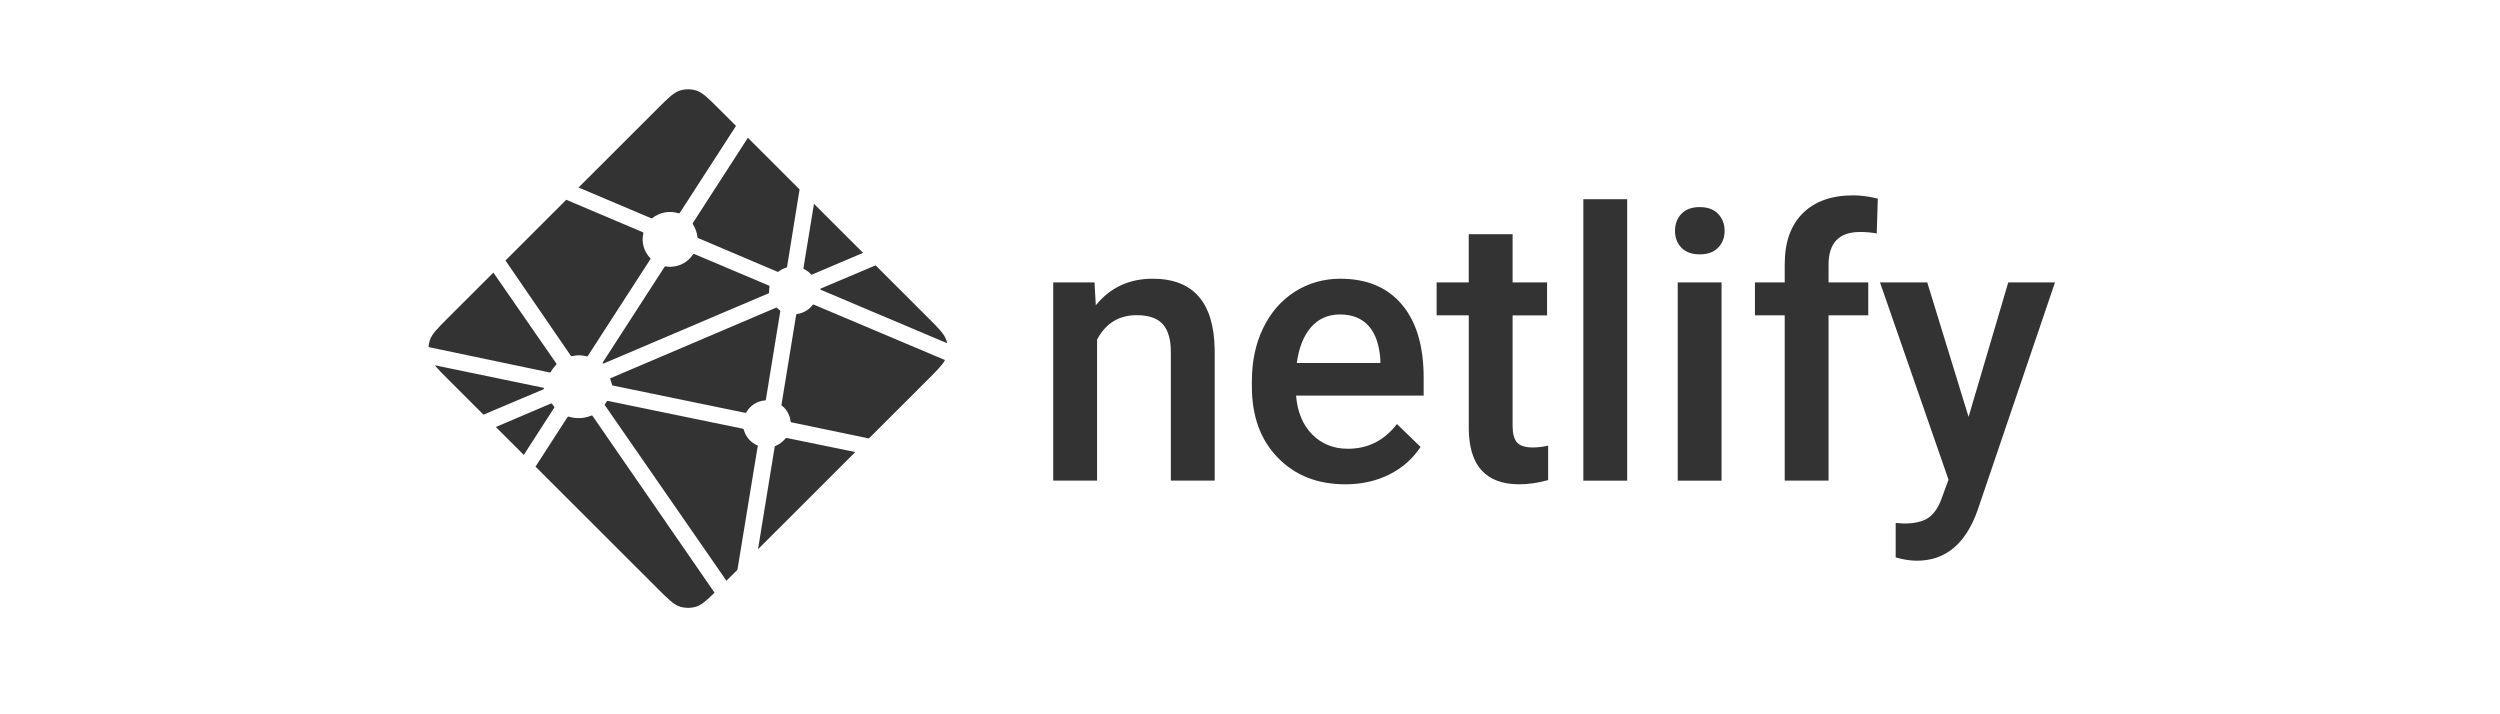 <svg xmlns="http://www.w3.org/2000/svg" xmlns:xlink="http://www.w3.org/1999/xlink" width="140" height="40" version="1.1" viewBox="0 0 140 40"><title>netlify-logo</title><g id="netlify-logo" fill="none" fill-opacity=".8" fill-rule="evenodd" stroke="none" stroke-width="1"><g id="netlify" fill="#000" fill-rule="nonzero" transform="translate(24, 5)"><path id="Shape" d="M37.293,10.813 L37.364,12.096 C38.172,11.104 39.233,10.608 40.547,10.608 C42.823,10.608 43.982,11.932 44.023,14.579 L44.023,21.915 L41.568,21.915 L41.568,14.723 C41.568,14.018 41.418,13.497 41.119,13.158 C40.819,12.82 40.329,12.65 39.648,12.65 C38.658,12.65 37.92,13.106 37.436,14.015 L37.436,21.915 L34.98,21.915 L34.98,10.813 L37.294,10.813 L37.293,10.813 Z M51.339,22.121 C49.783,22.121 48.521,21.624 47.555,20.628 C46.588,19.633 46.105,18.308 46.105,16.652 L46.105,16.345 C46.105,15.237 46.315,14.246 46.736,13.374 C47.157,12.502 47.749,11.823 48.51,11.337 C49.271,10.852 50.12,10.609 51.056,10.609 C52.545,10.609 53.695,11.091 54.507,12.055 C55.319,13.02 55.725,14.384 55.725,16.15 L55.725,17.155 L48.58,17.155 C48.655,18.072 48.956,18.797 49.485,19.33 C50.014,19.864 50.679,20.13 51.481,20.13 C52.605,20.13 53.521,19.669 54.229,18.745 L55.552,20.028 C55.114,20.691 54.53,21.206 53.8,21.572 C53.068,21.938 52.249,22.121 51.339,22.121 L51.339,22.121 Z M51.046,12.61 C50.372,12.61 49.829,12.849 49.414,13.328 C49,13.807 48.736,14.474 48.621,15.329 L53.3,15.329 L53.3,15.144 C53.245,14.309 53.026,13.679 52.643,13.251 C52.258,12.824 51.727,12.61 51.046,12.61 Z M60.706,8.115 L60.706,10.814 L62.636,10.814 L62.636,12.661 L60.706,12.661 L60.706,18.858 C60.706,19.282 60.789,19.588 60.953,19.776 C61.118,19.964 61.413,20.058 61.838,20.058 C62.127,20.057 62.415,20.023 62.696,19.955 L62.696,21.884 C62.138,22.042 61.599,22.12 61.08,22.12 C59.194,22.12 58.251,21.064 58.251,18.95 L58.251,12.66 L56.451,12.66 L56.451,10.813 L58.249,10.813 L58.249,8.115 L60.705,8.115 L60.706,8.115 Z M67.123,21.916 L64.667,21.916 L64.667,6.156 L67.123,6.156 L67.123,21.916 Z M72.407,21.916 L69.952,21.916 L69.952,10.814 L72.407,10.814 L72.407,21.916 Z M69.8,7.93 C69.8,7.548 69.919,7.23 70.158,6.977 C70.398,6.724 70.74,6.597 71.184,6.597 C71.629,6.597 71.972,6.724 72.215,6.977 C72.457,7.23 72.578,7.548 72.578,7.931 C72.578,8.307 72.457,8.62 72.215,8.87 C71.972,9.119 71.629,9.244 71.184,9.244 C70.74,9.244 70.398,9.119 70.158,8.87 C69.919,8.62 69.8,8.307 69.8,7.931 L69.8,7.93 Z M75.944,21.916 L75.944,12.66 L74.276,12.66 L74.276,10.813 L75.944,10.813 L75.944,9.798 C75.944,8.566 76.28,7.616 76.954,6.945 C77.628,6.275 78.571,5.94 79.783,5.94 C80.214,5.94 80.673,6.001 81.158,6.124 L81.097,8.074 C80.787,8.016 80.473,7.988 80.157,7.992 C78.985,7.992 78.399,8.604 78.399,9.829 L78.399,10.813 L80.622,10.813 L80.622,12.66 L78.399,12.66 L78.399,21.915 L75.944,21.915 L75.944,21.916 Z M86.24,18.345 L88.463,10.814 L91.08,10.814 L86.736,23.599 C86.068,25.466 84.937,26.4 83.34,26.4 C82.983,26.4 82.589,26.338 82.158,26.215 L82.158,24.286 L82.623,24.317 C83.242,24.317 83.709,24.202 84.022,23.973 C84.335,23.744 84.583,23.359 84.765,22.819 L85.118,21.865 L81.279,10.814 L83.926,10.814 L86.24,18.345 Z"/><path id="path14" d="M21.046,10.078 L21.036,10.073 C21.03,10.071 21.024,10.069 21.018,10.063 C21.001,10.044 20.993,10.018 20.997,9.993 L21.583,6.413 L24.332,9.16 L21.473,10.375 C21.465,10.378 21.457,10.379 21.448,10.379 L21.437,10.379 C21.433,10.377 21.429,10.374 21.422,10.366 C21.315,10.248 21.188,10.15 21.046,10.078 L21.046,10.078 Z M25.033,9.86 L27.972,12.795 C28.582,13.406 28.888,13.71 28.999,14.063 C29.016,14.115 29.029,14.167 29.04,14.221 L22.017,11.25 C22.013,11.248 22.009,11.247 22.005,11.246 C21.977,11.234 21.945,11.221 21.945,11.193 C21.945,11.164 21.978,11.15 22.006,11.139 L22.015,11.135 L25.033,9.86 Z M28.92,15.163 C28.769,15.448 28.473,15.744 27.972,16.244 L24.659,19.553 L20.374,18.662 L20.351,18.657 C20.313,18.651 20.273,18.644 20.273,18.61 C20.24,18.253 20.06,17.926 19.776,17.707 C19.759,17.689 19.763,17.662 19.769,17.637 C19.769,17.633 19.769,17.629 19.77,17.626 L20.576,12.684 L20.579,12.667 C20.584,12.629 20.591,12.585 20.625,12.585 C20.974,12.542 21.29,12.361 21.504,12.082 C21.511,12.074 21.516,12.066 21.525,12.061 C21.549,12.05 21.578,12.061 21.603,12.072 L28.919,15.163 L28.92,15.163 Z M23.897,20.314 L18.449,25.757 L19.381,20.031 L19.383,20.023 C19.384,20.016 19.385,20.008 19.387,20.002 C19.395,19.983 19.415,19.976 19.434,19.968 L19.443,19.964 C19.647,19.877 19.827,19.743 19.97,19.573 C19.988,19.552 20.01,19.531 20.038,19.527 C20.045,19.526 20.053,19.526 20.06,19.527 L23.896,20.315 L23.897,20.314 Z M17.295,26.909 L16.681,27.522 L9.892,17.72 C9.889,17.717 9.887,17.713 9.884,17.71 C9.873,17.695 9.862,17.681 9.864,17.664 C9.864,17.652 9.873,17.641 9.881,17.632 L9.888,17.623 C9.909,17.592 9.926,17.562 9.945,17.529 L9.961,17.503 L9.963,17.5 C9.974,17.482 9.983,17.465 10.002,17.455 C10.017,17.447 10.039,17.451 10.057,17.454 L17.579,19.004 C17.6,19.007 17.62,19.016 17.637,19.029 C17.647,19.039 17.649,19.049 17.651,19.061 C17.757,19.463 18.046,19.793 18.431,19.951 C18.452,19.962 18.443,19.985 18.433,20.01 C18.428,20.021 18.424,20.033 18.422,20.044 C18.327,20.62 17.514,25.572 17.296,26.909 L17.295,26.909 Z M16.013,28.189 C15.56,28.637 15.293,28.874 14.991,28.97 C14.694,29.063 14.374,29.063 14.077,28.97 C13.724,28.857 13.418,28.553 12.808,27.943 L5.989,21.131 L7.77,18.372 C7.778,18.359 7.787,18.347 7.8,18.337 C7.819,18.323 7.847,18.329 7.869,18.337 C8.278,18.46 8.717,18.438 9.111,18.274 C9.132,18.266 9.152,18.261 9.168,18.275 C9.176,18.283 9.183,18.291 9.189,18.3 L16.013,28.19 L16.013,28.189 Z M5.332,20.475 L3.768,18.912 L6.856,17.596 C6.864,17.593 6.873,17.591 6.881,17.591 C6.907,17.591 6.922,17.616 6.936,17.64 C6.967,17.688 7,17.734 7.035,17.779 L7.045,17.791 C7.054,17.804 7.047,17.817 7.038,17.829 L5.332,20.475 L5.332,20.475 Z M3.075,18.221 L1.096,16.244 C0.76,15.908 0.516,15.664 0.346,15.454 L6.363,16.701 C6.37,16.702 6.378,16.704 6.386,16.705 C6.423,16.711 6.464,16.717 6.464,16.752 C6.464,16.79 6.419,16.808 6.381,16.822 L6.364,16.83 L3.075,18.221 Z M0,14.438 C0.007,14.31 0.03,14.185 0.068,14.063 C0.18,13.71 0.485,13.406 1.096,12.795 L3.629,10.265 C4.795,11.956 5.964,13.644 7.136,15.33 C7.157,15.357 7.179,15.388 7.156,15.41 C7.045,15.532 6.935,15.666 6.856,15.81 C6.848,15.829 6.835,15.845 6.819,15.857 C6.809,15.863 6.798,15.861 6.787,15.859 L6.785,15.859 L0,14.437 L0,14.438 Z M4.307,9.588 L7.71,6.187 C8.031,6.327 9.196,6.819 10.237,7.258 C11.026,7.591 11.745,7.894 11.971,7.993 C11.993,8.002 12.014,8.011 12.024,8.033 C12.03,8.047 12.027,8.065 12.024,8.079 C11.914,8.578 12.063,9.098 12.42,9.463 C12.443,9.486 12.42,9.519 12.4,9.547 L12.39,9.563 L8.932,14.912 C8.923,14.927 8.915,14.94 8.9,14.95 C8.882,14.961 8.856,14.956 8.835,14.951 C8.7,14.915 8.562,14.897 8.423,14.895 C8.299,14.895 8.164,14.917 8.027,14.942 L8.026,14.942 C8.011,14.945 7.998,14.948 7.985,14.939 C7.972,14.928 7.961,14.915 7.951,14.9 L4.306,9.588 L4.307,9.588 Z M8.399,5.5 L12.808,1.097 C13.418,0.487 13.724,0.182 14.077,0.07 C14.374,-0.023 14.694,-0.023 14.991,0.07 C15.345,0.182 15.65,0.487 16.26,1.097 L17.216,2.051 L14.081,6.901 C14.073,6.915 14.062,6.928 14.05,6.938 C14.031,6.95 14.004,6.945 13.981,6.938 C13.479,6.785 12.935,6.89 12.526,7.218 C12.505,7.239 12.475,7.227 12.449,7.215 C12.04,7.037 8.855,5.693 8.399,5.5 L8.399,5.5 Z M17.881,2.716 L20.776,5.608 L20.079,9.923 L20.079,9.934 C20.078,9.944 20.076,9.954 20.073,9.963 C20.065,9.978 20.05,9.981 20.035,9.986 C19.886,10.031 19.745,10.101 19.619,10.193 C19.614,10.197 19.609,10.201 19.604,10.206 C19.596,10.215 19.587,10.223 19.574,10.225 C19.563,10.225 19.552,10.223 19.541,10.219 L15.13,8.347 L15.122,8.343 C15.093,8.332 15.06,8.318 15.06,8.29 C15.034,8.044 14.954,7.807 14.825,7.597 C14.804,7.562 14.78,7.525 14.799,7.49 L17.881,2.716 Z M14.9,9.234 L19.035,10.983 C19.058,10.994 19.083,11.004 19.093,11.027 C19.097,11.042 19.097,11.056 19.093,11.071 C19.081,11.131 19.07,11.2 19.07,11.27 L19.07,11.386 C19.07,11.414 19.041,11.427 19.014,11.438 L19.005,11.441 C18.35,11.72 9.808,15.359 9.795,15.359 C9.782,15.359 9.769,15.359 9.756,15.346 C9.733,15.323 9.756,15.291 9.776,15.263 C9.78,15.258 9.783,15.252 9.787,15.247 L13.185,9.991 L13.191,9.982 C13.211,9.95 13.234,9.915 13.27,9.915 L13.304,9.92 C13.381,9.931 13.45,9.941 13.519,9.941 C14.034,9.941 14.512,9.69 14.8,9.261 C14.807,9.25 14.816,9.239 14.826,9.231 C14.846,9.216 14.877,9.223 14.9,9.234 L14.9,9.234 Z M10.164,16.19 L19.475,12.224 C19.475,12.224 19.489,12.224 19.502,12.237 C19.553,12.288 19.596,12.322 19.638,12.354 L19.658,12.366 C19.677,12.377 19.696,12.389 19.697,12.409 C19.697,12.416 19.697,12.421 19.696,12.428 L18.898,17.322 L18.895,17.342 C18.89,17.379 18.885,17.423 18.849,17.423 C18.417,17.452 18.028,17.692 17.808,18.064 L17.804,18.07 C17.794,18.088 17.784,18.104 17.766,18.113 C17.75,18.121 17.73,18.118 17.713,18.114 L10.288,16.584 C10.281,16.583 10.173,16.191 10.164,16.19 L10.164,16.19 Z"/></g></g></svg>